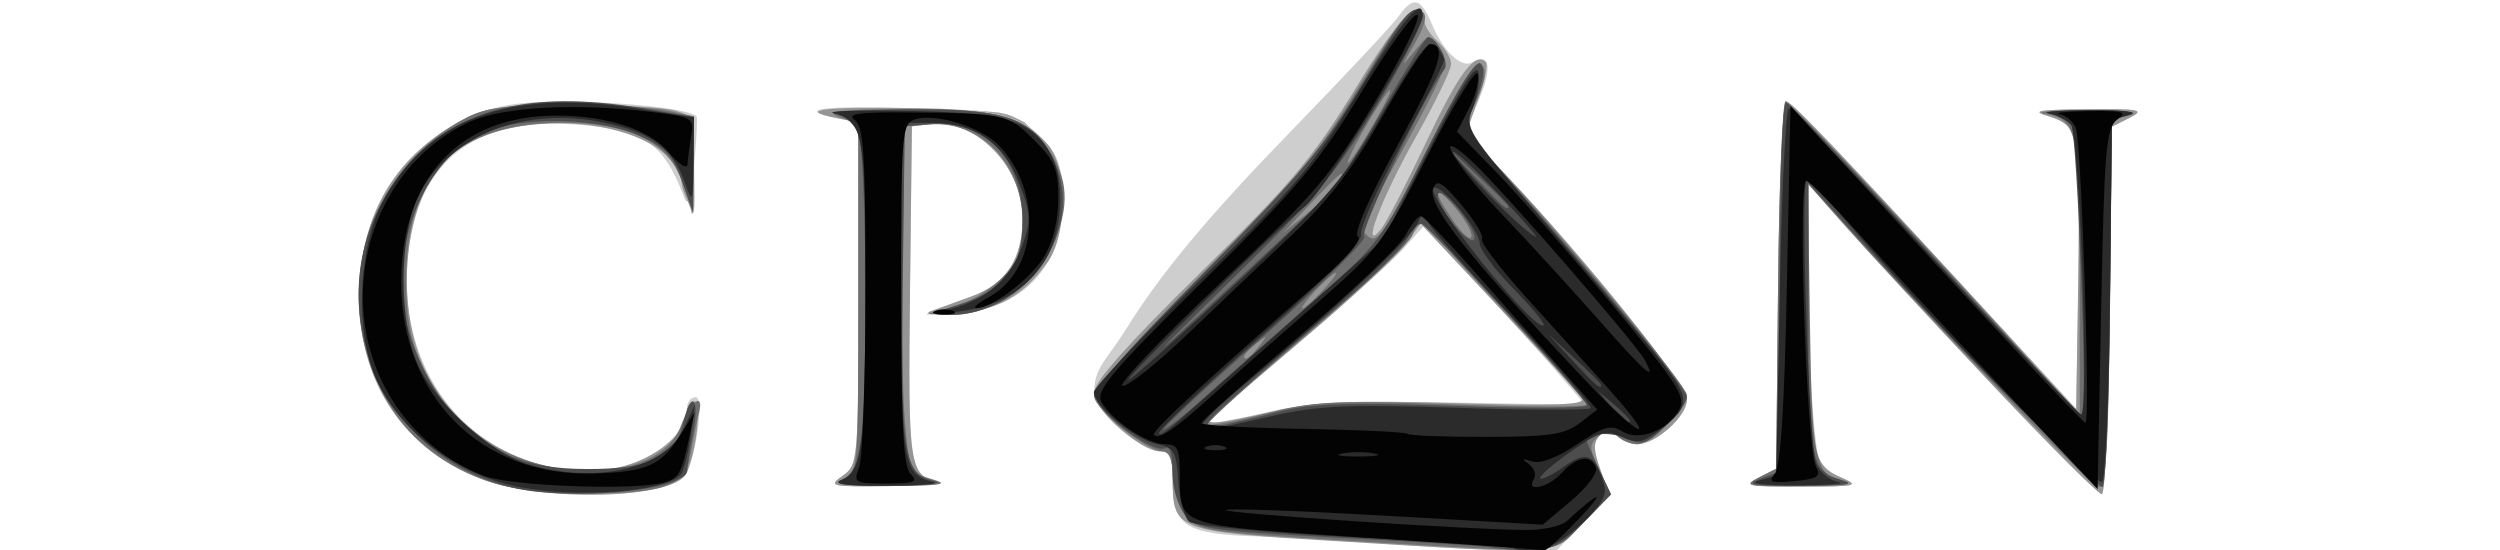 <?xml version="1.0" encoding="UTF-8" standalone="no"?>
<!-- Created with Inkscape (http://www.inkscape.org/) -->

<svg
   xmlns:dc="http://purl.org/dc/elements/1.1/"
   xmlns:cc="http://creativecommons.org/ns#"
   xmlns:rdf="http://www.w3.org/1999/02/22-rdf-syntax-ns#"
   xmlns:svg="http://www.w3.org/2000/svg"
   xmlns="http://www.w3.org/2000/svg"
   xmlns:sodipodi="http://sodipodi.sourceforge.net/DTD/sodipodi-0.dtd"
   xmlns:inkscape="http://www.inkscape.org/namespaces/inkscape"
   version="1.1"
   id="svg2621"
   width="466.667"
   height="102.667"
   viewBox="0 0 466.667 102.667"
   sodipodi:docname="perfect.svg"
   inkscape:version="0.92.3 (2405546, 2018-03-11)"
   inkscape:export-filename="/home/tduponchelle/Pictures/cpan4.svg.png"
   inkscape:export-xdpi="96"
   inkscape:export-ydpi="96">
  <defs
     id="defs2625" />
  <sodipodi:namedview
     pagecolor="#ffffff"
     bordercolor="#666666"
     borderopacity="1"
     objecttolerance="10"
     gridtolerance="10"
     guidetolerance="10"
     inkscape:pageopacity="0"
     inkscape:pageshadow="2"
     inkscape:window-width="3066"
     inkscape:window-height="1689"
     id="namedview2623"
     showgrid="false"
     inkscape:zoom="8"
     inkscape:cx="208.89257"
     inkscape:cy="58.671078"
     inkscape:window-x="134"
     inkscape:window-y="55"
     inkscape:window-maximized="1"
     inkscape:current-layer="svg2621"
     inkscape:pagecheckerboard="true"
     showborder="true" />
  <g
     id="g2647"
     transform="translate(0.219,0.25)">
    <path
       style="fill:#cecece;stroke-width:1.333"
       d="m 257.333,101.152 c -5.5,-0.466 -15.595,-1.029 -22.433,-1.25 -14.16,-0.459 -16.234,-1.847 -16.234,-10.865 0,-3.932 -0.518,-5.037 -2.363,-5.037 -1.3,0 -4.6,-1.844 -7.333,-4.097 -5.55,-4.575 -6.301,-8.389 -2.637,-13.405 1.283,-1.757 2.933,-4.161 3.667,-5.342 6.439,-10.369 15.257,-20.951 30.753,-36.906 10.02,-10.316 19.083,-19.992 20.141,-21.503 2.671,-3.813 4.111,-3.445 6.215,1.587 2.117,5.065 5.521,8.259 7.499,7.036 3.229,-1.995 3.798,1.017 1.295,6.856 l -2.635,6.147 7.721,8.147 c 14.613,15.42 33.677,39.123 33.677,41.873 0,3.067 -5.819,8.274 -9.246,8.274 -1.221,0 -2.94,-0.72 -3.82,-1.6 -1.244,-1.244 -1.956,-1.244 -3.201,8.7e-4 -1.246,1.246 -1.215,2.667 0.136,6.404 1.701,4.704 1.63,4.913 -3.399,10.086 L 290,102.84 278.667,102.42 c -6.233,-0.231 -15.833,-0.801 -21.333,-1.268 z M 236.917,76.554 c 7.029,-1.635 14.7,-2.012 33.929,-1.667 l 24.847,0.446 -5.152,-6 c -2.833,-3.3 -9.622,-10.8 -15.086,-16.667 l -9.934,-10.667 -3.761,4.174 c -2.068,2.296 -10.661,10.03 -19.094,17.187 -19.338,16.411 -18.156,15.305 -16.349,15.305 0.835,0 5.604,-0.951 10.6,-2.113 z M 89.462,89.094 C 74.123,83.204 65.728,69.418 66.967,52.155 68.007,37.665 74.647,27.775 87.333,21.822 92.817,19.248 96.13,18.701 106,18.738 c 10.792,0.041 22.838,1.437 23.808,2.76 0.203,0.276 -0.005,4.403 -0.462,9.169 -0.575,6.002 -1.137,7.847 -1.828,6 C 123.561,26.087 119.761,23.677 105.836,22.913 88.365,21.955 78.31,29.776 76.103,46.04 72.693,71.167 90.97,90.717 114.562,87.179 121.336,86.164 128,80.67 128,76.103 c 0,-1.523 0.887,-2.207 1.665,-2.207 1.554,0 0.156,10.502 -1.788,14.261 -2.468,4.772 -26.879,5.367 -38.415,0.937 z M 371.107,71 c -10.886,-11.55 -22.938,-24.57 -26.783,-28.933 l -6.991,-7.933 v 16.065 c 0,8.836 0.394,20.724 0.875,26.418 0.843,9.968 1.029,10.42 5,12.149 3.882,1.69 3.459,1.798 -7.208,1.828 -9.992,0.029 -10.939,-0.167 -8,-1.653 l 3.333,-1.686 0.356,-34.295 c 0.196,-18.862 0.86,-34.295 1.476,-34.295 1.047,0 7.699,6.99 40.934,43.011 l 13.235,14.344 0.393,-22.344 c 0.498,-28.328 0.115,-30.592 -5.449,-32.2 -3.494,-1.01 -2.202,-1.255 7.056,-1.337 9.966,-0.088 10.931,0.103 8,1.585 l -3.333,1.686 -0.356,34.295 c -0.198,19.046 -0.887,34.295 -1.55,34.295 -0.657,0 -10.101,-9.45 -20.987,-21 z M 157.037,88.591 C 159.959,86.544 160,86.07 160,54.558 V 22.6 l -3.978,-0.796 c -8.471,-1.694 -2.183,-2.443 15.158,-1.804 l 16.955,1.401 5.509,3.625 C 197.58,28.964 198,30.144 198,37.261 c 0,12.416 -7.173,20.086 -19.567,20.925 -3.905,0.264 -6.199,0.142 -5.099,-0.272 1.1,-0.414 4.563,-1.669 7.695,-2.788 6.579,-2.351 9.641,-7.031 9.633,-14.726 -0.009,-9.545 -8.71,-18.447 -17.084,-17.48 L 170,23.333 169.642,54.5 c -0.374,32.569 -0.129,34.151 5.455,35.238 1.597,0.311 -2.48,0.647 -9.06,0.747 -11.182,0.17 -11.77,0.046 -9,-1.894 z"
       id="path2659"
       inkscape:connector-curvature="0"
       sodipodi:nodetypes="cssscccsccscccsscccccccssccsccssssssscccssssssssscscssscssscsssccssscscssccsssccscsssc" />
    <path
       style="fill:#959595;stroke-width:1.333"
       d="m 248.153,100.704 c -28.923,-1.756 -29.487,-1.979 -29.487,-11.626 0,-3.972 -0.515,-5.078 -2.363,-5.078 C 212.676,84 204,76.217 204,72.961 c 0,-1.905 6.537,-9.25 19.789,-22.236 16.999,-16.658 21.088,-21.511 29,-34.424 6.099,-9.954 9.887,-14.882 11.211,-14.587 1.1,0.245 1.874,1.088 1.72,1.874 -0.154,0.786 0.896,2.493 2.333,3.794 1.438,1.301 2.614,3.24 2.614,4.309 0,1.069 -2.975,7.221 -6.61,13.67 -6.466,11.471 -10.429,21.969 -6.48,17.169 0.967,-1.175 4.758,-8.487 8.424,-16.249 6.114,-12.942 9.111,-16.948 11.154,-14.905 0.425,0.425 -0.233,3.567 -1.462,6.983 l -2.234,6.211 7.626,8.048 c 14.537,15.342 33.582,39.032 33.582,41.774 0,3.067 -5.819,8.274 -9.246,8.274 -1.221,0 -2.94,-0.72 -3.82,-1.6 -1.244,-1.244 -1.956,-1.244 -3.201,8.7e-4 -1.246,1.246 -1.215,2.667 0.136,6.404 1.699,4.7 1.627,4.916 -3.336,9.999 -5.896,6.038 -3.532,5.876 -47.046,3.233 z M 237.737,76.483 c 7.758,-1.766 14.257,-2.048 33.921,-1.474 18.066,0.527 24.09,0.317 23.412,-0.816 -0.502,-0.839 -7.483,-8.539 -15.512,-17.111 l -14.599,-15.585 -2.812,3.872 c -1.547,2.13 -10.012,9.971 -18.812,17.426 -8.8,7.454 -16.57,14.075 -17.267,14.713 -1.846,1.69 0.741,1.463 11.67,-1.024 z M 89.462,89.094 C 74.038,83.171 65.581,68.98 66.993,51.39 68.045,38.286 74.513,28.342 85.983,22.199 c 4.586,-2.456 7.544,-2.866 20.684,-2.866 8.433,0 16.983,0.461 19,1.025 3.522,0.985 3.667,1.37 3.667,9.745 0,5.474 0.365,9.982 -0.472,9.465 0.084,-0.939 -1.627,-3.762 -1.797,-5.415 -1.304,-12.669 -34.094,-15.881 -44.68,-3.96 -7.108,8.005 -8.836,25.613 -3.687,37.583 C 84.444,81.134 99.071,89.295 113.669,87.287 120.859,86.298 128,81.057 128,76.769 c 0,-1.156 0.607,-2.103 1.349,-2.103 1.473,0 0.393,9.819 -1.485,13.491 -2.44,4.771 -26.866,5.367 -38.402,0.937 z M 371.139,71 c -10.893,-11.55 -22.956,-24.57 -26.806,-28.933 l -7,-7.933 0.015,21.266 c 0.019,27.924 0.57,31.063 5.85,33.362 3.897,1.696 3.482,1.802 -7.198,1.833 -9.992,0.029 -10.939,-0.167 -8,-1.653 l 3.333,-1.686 0.356,-34.295 c 0.196,-18.862 0.86,-34.295 1.476,-34.295 1.062,0 10.872,10.325 40.937,43.085 l 13.232,14.418 0.379,-23.751 c 0.209,-13.063 0.051,-25.086 -0.35,-26.717 -0.468,-1.902 -2.278,-3.413 -5.046,-4.213 -3.552,-1.026 -2.309,-1.265 7.017,-1.347 9.966,-0.088 10.931,0.103 8,1.585 l -3.333,1.686 -0.356,34.295 c -0.196,18.862 -0.883,34.295 -1.528,34.295 -0.644,0 -10.084,-9.45 -20.978,-21 z M 157.037,88.591 C 159.959,86.544 160,86.07 160,54.558 V 22.6 l -4.046,-0.809 c -7.4,-1.48 -2.933,-2.099 13.515,-1.872 17.01,0.235 20.886,1.246 25.868,6.751 3.795,4.193 3.746,17.018 -0.086,22.15 -4.721,6.323 -9.268,8.855 -16.818,9.366 -3.905,0.264 -6.199,0.142 -5.099,-0.272 1.1,-0.414 4.563,-1.669 7.695,-2.788 6.579,-2.351 9.641,-7.031 9.633,-14.726 -0.009,-9.545 -8.71,-18.447 -17.084,-17.48 L 170,23.333 169.642,54.5 c -0.374,32.569 -0.129,34.151 5.455,35.238 1.597,0.311 -2.48,0.647 -9.06,0.747 -11.182,0.17 -11.77,0.046 -9,-1.894 z"
       id="path2657"
       inkscape:connector-curvature="0"
       sodipodi:nodetypes="ssssssscssscscscsssccssssscscsscssssscscsssssscscccsssccssscscssccsscccscssscssccccsssc" />
    <path
       style="fill:#6f6f6f;stroke-width:1.333"
       d="m 250.757,100.647 c -25.626,-1.527 -27.387,-1.801 -29.667,-4.616 -1.333,-1.646 -2.424,-5.026 -2.424,-7.512 0,-2.905 -0.643,-4.519 -1.8,-4.519 -3.069,0 -12.867,-7.888 -12.867,-10.358 0,-1.288 9.013,-11.334 20.029,-22.325 16.698,-16.66 21.481,-22.364 28.76,-34.296 9.126,-14.958 10.328,-16.39 12.588,-14.994 0.872,0.539 0.335,2.645 -1.465,5.745 -2.706,4.66 -2.711,4.735 -0.11,1.561 2.692,-3.285 2.76,-3.295 4.675,-0.689 1.769,2.408 1.401,3.66 -4.116,14 -3.333,6.246 -7.179,13.23 -8.548,15.521 -2.162,3.618 -2.234,4.378 -0.548,5.776 1.633,1.356 3.338,-1.178 10.767,-16.004 6.396,-12.765 9.229,-17.212 10.287,-16.154 1.058,1.058 0.794,2.939 -0.962,6.831 l -2.422,5.371 6.563,7.007 c 12.27,13.099 35.169,40.757 35.169,42.479 0,2.49 -6.793,9.194 -9.316,9.194 -1.183,0 -2.845,-0.695 -3.694,-1.543 -1.169,-1.169 -2.025,-1.144 -3.529,0.104 -1.753,1.455 -1.73,2.182 0.198,6.226 l 2.183,4.579 -5.192,5.317 c -5.986,6.131 -1.983,5.834 -44.561,3.297 z M 271,75.243 c 13.75,0.487 25,0.506 25,0.042 0,-0.464 -6.15,-7.442 -13.667,-15.506 -7.517,-8.064 -14.146,-15.514 -14.733,-16.554 -1.449,-2.571 -3.263,-2.378 -4.174,0.442 -0.414,1.283 -9.155,9.521 -19.423,18.306 -10.268,8.785 -18.67,16.374 -18.67,16.864 0,0.49 4.65,-0.317 10.333,-1.794 C 244.973,74.625 248.486,74.446 271,75.243 Z M 234.837,64.333 c 1.659,-2.115 1.611,-2.162 -0.503,-0.503 -2.221,1.742 -2.927,2.837 -1.83,2.837 0.277,0 1.327,-1.05 2.333,-2.333 z m 11.83,-10.333 c 1.722,-1.833 2.832,-3.333 2.465,-3.333 -0.367,0 -2.076,1.5 -3.798,3.333 -1.722,1.833 -2.832,3.333 -2.465,3.333 0.367,0 2.076,-1.5 3.798,-3.333 z m 24.78,-15.442 c -4.242,-5.042 -4.515,-3.619 -0.447,2.331 1.65,2.413 3.201,3.797 3.447,3.076 0.246,-0.721 -1.104,-3.154 -3,-5.407 z m -21.604,-4.891 c 1.168,-2.628 0.389,-2.045 -5.239,3.923 l -5.271,5.59 4.884,-3.923 c 2.686,-2.158 5.218,-4.673 5.625,-5.59 z m 6.866,-11.667 c 2.052,-3.667 3.111,-6.067 2.355,-5.333 -0.757,0.733 -3.054,4.333 -5.106,8 -2.052,3.667 -3.111,6.067 -2.355,5.333 0.757,-0.733 3.054,-4.333 5.106,-8 z M 92.231,90.021 C 80.509,86.363 72.626,78.793 68.798,67.519 62.757,49.723 70.262,30.527 86.667,21.816 c 3.693,-1.961 7.588,-2.479 18.667,-2.48 7.7,-0.001 16.25,0.475 19,1.058 l 5,1.06 -0.105,8.94 -0.105,8.94 -1.98,-5.589 c -2.677,-7.557 -9.756,-11.078 -22.273,-11.078 -19.823,0 -29.131,9.305 -29.288,29.28 -0.094,12.036 3.206,20.11 11.159,27.295 12.483,11.278 36.088,11.209 40.184,-0.117 1.645,-4.549 4.445,-6.36 3.282,-2.124 -0.352,1.283 -1.01,4.531 -1.462,7.216 -0.663,3.942 -1.623,5.162 -4.982,6.333 -5.691,1.984 -24.491,1.669 -31.531,-0.528 z M 157,89.292 c 2.996,-1.204 3,-1.245 3,-33.804 V 22.889 l -3.667,-1.339 c -2.837,-1.036 -0.112,-1.363 12.043,-1.444 18.163,-0.122 23.511,1.458 27.59,8.148 3.497,5.735 3.409,11.111 -0.299,18.459 -3.52,6.974 -11.285,11.97 -18.333,11.795 l -4.667,-0.116 5.039,-1.337 c 2.772,-0.735 6.822,-3.12 9,-5.298 3.286,-3.286 3.961,-5.045 3.961,-10.328 0,-11.03 -7.644,-19.163 -17.333,-18.442 l -4.667,0.347 -0.413,22.667 c -0.227,12.467 -0.026,27.013 0.446,32.324 0.838,9.427 0.96,9.687 5.079,10.88 3.339,0.967 1.713,1.229 -7.78,1.258 -8.447,0.025 -11.112,-0.321 -9,-1.17 z m 171,-0.35 3.333,-1.686 0.356,-34.295 c 0.196,-18.862 0.821,-34.295 1.39,-34.295 0.93,0 30.024,30.927 47.921,50.94 l 7,7.827 V 51.639 c 0,-27.607 -0.436,-29.613 -6.667,-30.696 -1.833,-0.319 1.767,-0.601 8,-0.628 6.461,-0.028 9.9,0.35 8,0.878 l -3.333,0.927 -0.356,34.274 c -0.285,27.495 -0.707,34.274 -2.134,34.274 -1.425,0 -34.344,-34.185 -50.715,-52.667 l -3.543,-4 0.374,25.464 c 0.395,26.884 0.898,29.125 6.804,30.275 1.597,0.311 -2.197,0.638 -8.43,0.727 -9.943,0.142 -10.924,-0.045 -8,-1.524 z"
       id="path2655"
       inkscape:connector-curvature="0" />
    <path
       style="fill:#4d4d4d;stroke-width:1.333"
       d="M 277.333,101.842 C 275.5,101.609 262.6,100.808 248.667,100.062 225.341,98.813 223.148,98.481 221,95.872 c -1.35,-1.639 -2.333,-5.053 -2.333,-8.098 0,-3.365 -0.509,-4.949 -1.412,-4.392 -1.923,1.188 -11.636,-5.715 -12.683,-9.013 -0.677,-2.134 3.348,-6.91 20.381,-24.181 17.331,-17.572 22.655,-23.917 29.018,-34.575 8.168,-13.683 9.549,-15.313 11.38,-13.429 0.615,0.633 -3.017,8.05 -8.072,16.484 -8.02,13.381 -11.541,17.625 -27.654,33.333 -10.155,9.9 -15.125,14.965 -11.044,11.255 6.193,-5.63 20.702,-19.125 29.308,-27.26 1.166,-1.102 5.632,-8.152 9.924,-15.667 4.292,-7.514 8.124,-13.662 8.515,-13.662 1.589,0 4.048,4.752 3.103,5.996 -3.817,5.023 -16.075,30.527 -14.993,31.195 0.726,0.449 -7.65,8.764 -18.612,18.479 -10.963,9.715 -19.458,17.64 -18.878,17.612 0.58,-0.028 4.054,-2.76 7.721,-6.07 3.667,-3.31 12.538,-11.138 19.714,-17.396 12.81,-11.17 13.207,-11.695 21.762,-28.768 5.69,-11.355 9.168,-16.937 10.021,-16.084 0.853,0.853 0.541,3.219 -0.899,6.819 l -2.206,5.512 8.629,9.686 c 16.254,18.244 32.978,38.661 32.978,40.257 0,0.878 -1.789,3.31 -3.975,5.405 -3.494,3.347 -4.38,3.624 -7.318,2.285 C 300.509,80.289 296,80.597 296,82.097 c 0,0.263 1.015,2.606 2.255,5.207 l 2.255,4.728 -5.192,5.317 c -5.312,5.44 -7.081,5.882 -17.984,4.493 z M 238.926,76.51 c 5.901,-1.46 13.105,-1.679 32.333,-0.985 C 284.867,76.017 296,75.962 296,75.403 c 0,-1.188 -29.158,-33.194 -30.831,-33.842 -0.622,-0.241 -1.806,0.959 -2.631,2.667 -0.825,1.708 -6.684,7.468 -13.019,12.801 -6.335,5.333 -14.819,12.687 -18.852,16.342 -8.176,7.409 -8.502,7.285 8.26,3.139 z m 33.403,-37.253 c -2.014,-2.525 -3.853,-4.02 -4.085,-3.323 -0.6,1.8 5.285,9.436 6.63,8.604 0.615,-0.38 -0.531,-2.756 -2.545,-5.281 z m 9.004,-0.987 c 0,-0.218 -2.55,-2.768 -5.667,-5.667 L 270,27.333 l 5.271,5.667 c 4.902,5.27 6.063,6.279 6.063,5.271 z M 95.333,90.759 C 67.386,83.999 57.216,49.862 77.055,29.402 86.767,19.386 100.235,16.54 120.891,20.137 l 8.443,1.47 -0.105,8.863 -0.105,8.863 -2.054,-5.812 c -1.72,-4.866 -3.044,-6.25 -8.13,-8.5 -6.947,-3.073 -19.8,-3.597 -27.325,-1.113 -9.75,3.218 -16.946,15.639 -16.946,29.249 0,6.853 3.911,16.926 8.78,22.614 7.343,8.579 13.904,11.495 25.945,11.532 11.709,0.036 16.546,-2.281 17.931,-8.591 1.377,-6.27 3.125,-4.769 1.889,1.621 -0.603,3.117 -1.122,6.388 -1.154,7.271 -0.133,3.669 -21.916,5.77 -32.725,3.155 z m 61.47,-1.395 c 2.079,-0.841 3.026,-2.759 3.667,-7.435 1.328,-9.688 1.024,-53.336 -0.398,-57.074 -0.705,-1.853 -2.618,-3.577 -4.333,-3.905 -1.69,-0.323 4.128,-0.668 12.928,-0.767 18.891,-0.212 23.871,1.49 27.782,9.494 6.205,12.699 -5.036,29.101 -19.782,28.866 -3.472,-0.055 -3.175,-0.318 2.249,-1.986 8.384,-2.58 11.751,-7.044 11.751,-15.58 0,-11.711 -7.126,-19.067 -17.509,-18.074 l -4.491,0.43 -0.36,28.378 c -0.416,32.812 0.161,36.59 5.778,37.798 2.207,0.475 -1.321,0.874 -8.084,0.915 -7.829,0.048 -11.026,-0.321 -9.197,-1.06 z M 328.333,89.117 332,87.778 V 53.111 c 0,-20.683 0.498,-34.487 1.234,-34.222 0.679,0.244 10.37,10.344 21.535,22.444 27.043,29.305 33.315,36 33.729,36 1.023,0 -1.01,-52.917 -2.084,-54.253 -0.701,-0.873 -2.581,-1.841 -4.178,-2.152 -1.597,-0.311 1.897,-0.587 7.763,-0.614 6.214,-0.028 9.275,0.338 7.333,0.878 l -3.333,0.927 -0.356,34.274 c -0.196,18.851 -0.825,34.274 -1.399,34.274 -1.259,0 -30.337,-29.544 -44.619,-45.333 l -10.251,-11.333 -0.021,22.833 c -0.026,28.584 0.373,30.808 5.813,32.385 3.295,0.955 1.796,1.211 -7.168,1.223 -9.122,0.012 -10.618,-0.246 -7.667,-1.324 z"
       id="path2653"
       inkscape:connector-curvature="0" />
    <path
       style="fill:#2b2b2b;stroke-width:1.333"
       d="m 282,101.989 c -0.733,-0.257 -14.217,-1.147 -29.964,-1.978 -15.747,-0.831 -29.366,-2.121 -30.265,-2.867 -0.899,-0.746 -1.815,-4.155 -2.036,-7.576 -0.359,-5.551 -0.785,-6.293 -3.966,-6.894 -3.982,-0.753 -11.751,-7.126 -11.804,-9.684 -0.019,-0.911 8.907,-10.356 19.835,-20.99 17.383,-16.914 21.074,-21.294 29.501,-35 8.759,-14.246 12.032,-18.129 12.032,-14.275 0,3.051 -18.015,32.276 -21.876,35.488 -6.455,5.37 -34.021,32.455 -33.021,32.444 0.493,-0.005 9.561,-8.122 20.151,-18.036 17.338,-16.232 20.065,-19.415 27.402,-31.988 6.332,-10.85 8.504,-13.606 9.746,-12.364 0.879,0.879 1.598,2.104 1.598,2.723 0,0.619 -3.633,7.781 -8.073,15.916 -4.44,8.135 -7.766,15.59 -7.391,16.567 0.413,1.077 -6.773,8.403 -18.261,18.617 -10.418,9.263 -19.171,17.532 -19.451,18.375 -0.28,0.843 1.22,-0.001 3.333,-1.877 2.113,-1.876 11.642,-10.332 21.175,-18.793 L 258,44.414 266.667,27.425 c 6.098,-11.954 8.798,-16.127 9.109,-14.081 0.243,1.6 -0.255,4.593 -1.107,6.651 -1.489,3.594 -1.014,4.366 12.007,19.54 7.456,8.689 16.917,19.903 21.024,24.919 8.049,9.831 8.144,10.886 1.437,15.893 -2.753,2.056 -3.9,2.218 -6.689,0.948 -2.955,-1.346 -4.121,-1.001 -9.553,2.828 -3.403,2.399 -5.932,4.618 -5.618,4.931 0.313,0.313 2.337,-0.689 4.496,-2.226 4.212,-2.999 5.696,-2.343 7.414,3.275 0.644,2.108 -0.419,3.941 -4.445,7.667 -4.782,4.424 -8.573,5.68 -12.742,4.219 z M 236.667,77.533 c 9.119,-2.093 14.217,-2.334 35.13,-1.657 13.455,0.435 24.667,0.461 24.915,0.056 0.248,-0.404 -6.034,-7.67 -13.96,-16.147 -7.926,-8.476 -15.123,-16.545 -15.992,-17.932 -1.315,-2.095 -1.707,-2.183 -2.325,-0.52 -0.973,2.618 -14.742,15.616 -28.956,27.333 C 224.968,77.333 222.486,80.014 225,79.991 c 0.55,-0.005 5.8,-1.111 11.667,-2.458 z M 304,78.207 c 0,-0.253 -1.35,-1.603 -3,-3 l -3,-2.54 2.54,3 C 302.927,78.486 304,79.274 304,78.207 Z m -5.333,-6.612 c 0,-0.223 -2.25,-2.473 -5,-5 l -5,-4.595 4.595,5 c 4.277,4.654 5.405,5.613 5.405,4.595 z M 282.253,53.59 C 278.814,50.099 276,46.34 276,45.237 c 0,-2.575 -7.453,-11.518 -8.635,-10.361 -1.541,1.508 18.956,27.025 20.554,25.589 0.322,-0.29 -2.228,-3.383 -5.667,-6.875 z M 279.865,36.333 c -8.082,-8.619 -12.247,-11.492 -5.468,-3.771 4.36,4.966 11.118,11.314 12.13,11.395 0.29,0.023 -2.708,-3.408 -6.662,-7.625 z M 96.458,90.611 C 84.227,88.192 72.815,78.941 69.191,68.508 66.125,59.68 66.959,45.751 71.026,37.84 79.149,22.04 94.563,16.25 118.563,19.984 l 10.77,1.675 -0.101,8.17 c -0.1,8.046 -0.126,8.102 -1.73,3.668 -2.227,-6.156 -6.233,-9.045 -15.096,-10.885 -14.376,-2.984 -27.907,2.069 -34.001,12.698 -4.347,7.582 -4.406,25.453 -0.111,33.527 3.797,7.137 13.48,15.606 20.116,17.594 12.64,3.787 25.567,0.797 29.034,-6.715 l 2.023,-4.383 -0.802,6 c -0.441,3.3 -1.297,6.497 -1.904,7.104 -3.176,3.18 -19.352,4.341 -30.303,2.174 z m 60.352,-1.25 c 3.983,-1.61 4.523,-5.974 4.523,-36.607 0,-28.162 -0.428,-30.435 -6,-31.895 -1.467,-0.384 4.833,-0.565 14,-0.402 18.383,0.328 23.258,1.84 26.707,8.284 2.641,4.935 2.074,14.347 -1.18,19.603 -3.407,5.501 -8.86,8.704 -16.315,9.58 -5.276,0.62 -5.417,0.57 -1.375,-0.483 6.75,-1.76 11.277,-5.726 13.403,-11.743 1.713,-4.848 1.664,-6.027 -0.487,-11.659 -2.898,-7.59 -8.346,-11.361 -16.419,-11.368 L 168,22.667 v 31.078 c 0,32.568 0.35,34.664 6,35.988 1.467,0.343 -2.433,0.656 -8.667,0.695 -7.491,0.046 -10.38,-0.315 -8.523,-1.066 z M 328,89.475 331.333,88.549 332,54.272 c 0.367,-18.852 1.134,-34.292 1.705,-34.31 0.571,-0.018 12.811,12.733 27.199,28.336 14.388,15.603 26.684,28.573 27.323,28.823 1.557,0.608 -0.233,-52.001 -1.839,-54.041 -0.687,-0.873 -2.556,-1.841 -4.152,-2.152 -1.597,-0.311 1.897,-0.587 7.763,-0.614 6.213,-0.028 9.275,0.338 7.333,0.878 l -3.333,0.927 -0.357,33.231 c -0.197,18.277 -0.853,33.727 -1.459,34.333 -1.149,1.149 -30.502,-28.561 -45.517,-46.07 -4.767,-5.559 -9.092,-10.146 -9.611,-10.193 -1.254,-0.115 0.359,49.093 1.731,52.811 0.588,1.594 2.452,3.162 4.141,3.485 1.69,0.323 -1.728,0.609 -7.595,0.636 -6.21,0.028 -9.274,-0.338 -7.333,-0.877 z"
       id="path2651"
       inkscape:connector-curvature="0" />
    <path
       style="fill:#030303;stroke-width:1.333"
       d="m 254.95,100.134 c -35.909,-2.371 -34.894,-2.029 -34.93,-11.801 -0.018,-4.857 -0.419,-5.667 -2.815,-5.667 -3.295,0 -9.997,-4.496 -11.842,-7.944 -1.095,-2.045 1.896,-5.585 19.091,-22.598 17.75,-17.563 21.583,-22.148 29.617,-35.432 5.076,-8.393 9.723,-14.765 10.327,-14.16 0.604,0.604 -2.988,7.932 -7.983,16.284 -8.254,13.8 -10.886,16.883 -28.866,33.812 -10.881,10.245 -19.088,18.859 -18.238,19.143 0.851,0.284 6.467,-4.199 12.48,-9.961 6.013,-5.762 14.906,-14.224 19.761,-18.805 6.327,-5.969 10.967,-12.107 16.38,-21.667 4.154,-7.336 8.083,-13.338 8.731,-13.338 3.341,0 2.041,4.089 -5.998,18.868 -5.553,10.209 -8.29,16.54 -7.391,17.095 0.826,0.51 -2.086,3.937 -6.905,8.126 -20.666,17.965 -31.801,28.257 -31.21,28.848 0.97,0.97 3.858,-0.998 11.154,-7.604 3.645,-3.3 12.155,-10.8 18.911,-16.667 11.861,-10.299 12.588,-11.263 21.115,-28 5.025,-9.863 9.045,-16.366 9.326,-15.09 0.272,1.234 -0.496,4.161 -1.708,6.504 l -2.203,4.26 7.291,7.496 c 4.01,4.123 13.673,15.172 21.472,24.553 12.343,14.846 13.996,17.404 12.749,19.733 -2.142,4.003 -7.532,6.103 -10.656,4.152 -2.111,-1.318 -3.494,-0.922 -8.439,2.415 -3.709,2.503 -6.833,3.693 -8.377,3.192 -1.868,-0.607 -2.019,-0.484 -0.625,0.51 1.011,0.721 1.425,1.977 0.921,2.792 -1.593,2.578 2.718,1.603 5.241,-1.184 2.766,-3.056 5.415,-3.448 6.376,-0.944 0.363,0.947 -1.728,3.728 -4.648,6.18 l -5.309,4.457 -29.271,-1.673 c -16.099,-0.92 -29.543,-1.401 -29.876,-1.068 -0.631,0.631 46.574,3.76 56.3,3.732 3.064,-0.009 6.383,-0.766 7.375,-1.683 6.064,-5.604 7.487,-5.971 2.443,-0.629 -3.269,3.462 -6.269,6.207 -6.667,6.099 -0.397,-0.108 -15.295,-1.159 -33.106,-2.335 z m 1.383,-15.742 c -1.65,-0.318 -4.35,-0.318 -6,0 -1.65,0.318 -0.3,0.578 3,0.578 3.3,0 4.65,-0.26 3,-0.578 z m -28,-1.275 c -0.917,-0.37 -2.417,-0.37 -3.333,0 -0.917,0.37 -0.167,0.673 1.667,0.673 1.833,0 2.583,-0.303 1.667,-0.673 z m 66.298,-4.377 3.298,-2.534 -6.632,-7.393 C 287.651,64.746 280.467,56.645 275.333,50.809 270.2,44.973 265.565,40.154 265.034,40.099 c -0.531,-0.055 -1.83,1.551 -2.887,3.567 -1.057,2.017 -10.065,10.567 -20.02,19 -9.954,8.433 -18.105,15.665 -18.113,16.07 -0.008,0.405 8.515,0.884 18.94,1.066 10.425,0.181 19.225,0.6 19.556,0.93 0.331,0.331 6.951,0.588 14.712,0.571 11.79,-0.025 14.654,-0.446 17.409,-2.564 z m 5.812,-5.959 c -3.544,-3.97 -10.545,-11.745 -15.557,-17.277 -5.012,-5.532 -8.821,-10.533 -8.464,-11.114 0.357,-0.581 -1.358,-3.444 -3.811,-6.363 -3.661,-4.357 -4.614,-4.906 -5.319,-3.067 -1.148,2.993 6.577,12.708 28.615,35.985 10.177,10.749 13.802,12.216 4.537,1.837 z m 6.393,-5.781 c -1.698,-3.152 -26.753,-31.997 -32.139,-37 -7.914,-7.352 -3.824,0.038 5.31,9.592 4.771,4.991 12.775,13.724 17.787,19.408 9.135,10.36 11.387,12.352 9.042,8 z M 90.239,88.61 C 82.154,85.644 75.127,79.206 71.191,71.161 62.337,53.065 70.061,30.224 87.684,22.387 c 6.158,-2.738 20.119,-3.437 34.008,-1.702 7.382,0.922 7.668,1.102 7.11,4.471 -0.32,1.93 -0.631,4.306 -0.691,5.279 -0.06,0.973 -1.601,-0.004 -3.424,-2.17 -3.66,-4.35 -11.512,-6.932 -21.077,-6.932 -18.064,0 -28.901,11.644 -28.929,31.083 -0.031,21.335 14.953,36.293 35.78,35.72 10.044,-0.276 12.745,-1.47 16.334,-7.221 l 2.652,-4.248 -0.847,4 c -1.609,7.602 -2.033,8.382 -4.976,9.171 -5.596,1.5 -28.215,0.668 -33.384,-1.228 z m 69.926,-1.697 c 0.643,-1.698 1.169,-16.632 1.169,-33.186 0,-25.316 -0.32,-30.335 -2.015,-31.58 -1.534,-1.126 0.618,-1.464 9,-1.411 19.007,0.12 19.595,0.243 24.482,5.13 3.912,3.912 4.533,5.42 4.528,11 -0.003,4.099 -0.975,8.058 -2.654,10.812 -2.532,4.153 -9.856,9.698 -12.674,9.596 -0.733,-0.027 0.309,-0.94 2.317,-2.029 9.169,-4.975 10.205,-19.518 2.015,-28.261 C 183.097,23.533 174.443,20.801 170.601,22.021 168.118,22.809 168,24.285 168,54.661 c 0,24.627 0.399,32.214 1.766,33.581 1.466,1.466 0.7,1.765 -4.502,1.762 -6,-0.004 -6.218,-0.136 -5.099,-3.091 z m 170.927,1.245 c 1.077,-1.295 1.786,-12.456 2.242,-35.263 L 334,19.527 361.179,49.097 c 14.948,16.263 27.493,29.57 27.877,29.57 0.958,0 -0.73,-52.267 -1.777,-54.993 -0.462,-1.204 -1.839,-2.386 -3.06,-2.626 -1.221,-0.241 1.231,-0.492 5.45,-0.558 6.542,-0.103 7.326,0.13 5.333,1.585 -2.087,1.524 -2.407,5.299 -3.003,35.344 l -0.667,33.638 -18.122,-19.195 c -9.967,-10.557 -21.886,-23.395 -26.486,-28.529 -4.6,-5.133 -8.981,-9.562 -9.735,-9.841 -1.688,-0.625 -0.001,50.04 1.776,53.361 0.989,1.847 0.334,2.286 -4.035,2.702 -4.387,0.418 -4.965,0.196 -3.64,-1.397 z M 174.333,57.784 c 0.917,-0.37 2.417,-0.37 3.333,0 0.917,0.37 0.167,0.673 -1.667,0.673 -1.833,0 -2.583,-0.303 -1.667,-0.673 z"
       id="path2649"
       inkscape:connector-curvature="0" />
  </g>
  <path
     style="fill:#000000;stroke:none;stroke-width:0.016;fill-opacity:0"
     d="m 192.896,24.364 c -0.508,-0.411 -1.208,-0.888 -1.836,-1.249 -0.26,-0.149 -0.885,-0.468 -1.18,-0.6 -2.052,-0.922 -4.643,-1.505 -8.188,-1.844 -0.18,-0.017 -0.349,-0.034 -0.375,-0.037 -0.12,-0.015 0.21,-0.008 0.969,0.021 0.455,0.017 1.598,0.059 2.539,0.094 0.941,0.034 1.897,0.07 2.125,0.078 0.228,0.009 0.896,0.034 1.484,0.055 l 1.07,0.039 1.773,1.773 c 0.975,0.975 1.766,1.773 1.758,1.772 -0.009,-6.38e-4 -0.072,-0.047 -0.141,-0.102 z"
     id="path236"
     inkscape:connector-curvature="0" />
  <g
     id="g330">
    <path
       inkscape:connector-curvature="0"
       id="path238"
       d="m 192.896,24.364 c -0.508,-0.411 -1.208,-0.888 -1.836,-1.249 -0.26,-0.149 -0.885,-0.468 -1.18,-0.6 -2.052,-0.922 -4.643,-1.505 -8.188,-1.844 -0.18,-0.017 -0.349,-0.034 -0.375,-0.037 -0.12,-0.015 0.21,-0.008 0.969,0.021 0.455,0.017 1.45,0.153 2.391,0.187 0.948,0.08 1.424,0.13 1.695,0.156 0.236,0.06 0.755,0.131 1.57,0.34 0.529,0.145 0.986,0.346 1.297,0.496 l 1.945,0.961 c 0.975,0.975 1.86,1.671 1.852,1.67 -0.009,-6.38e-4 -0.072,-0.047 -0.141,-0.102 z"
       style="fill:#a0a0a0;stroke:none;stroke-width:0.016"
       sodipodi:nodetypes="cccccccccccccc" />
  </g>
</svg>
